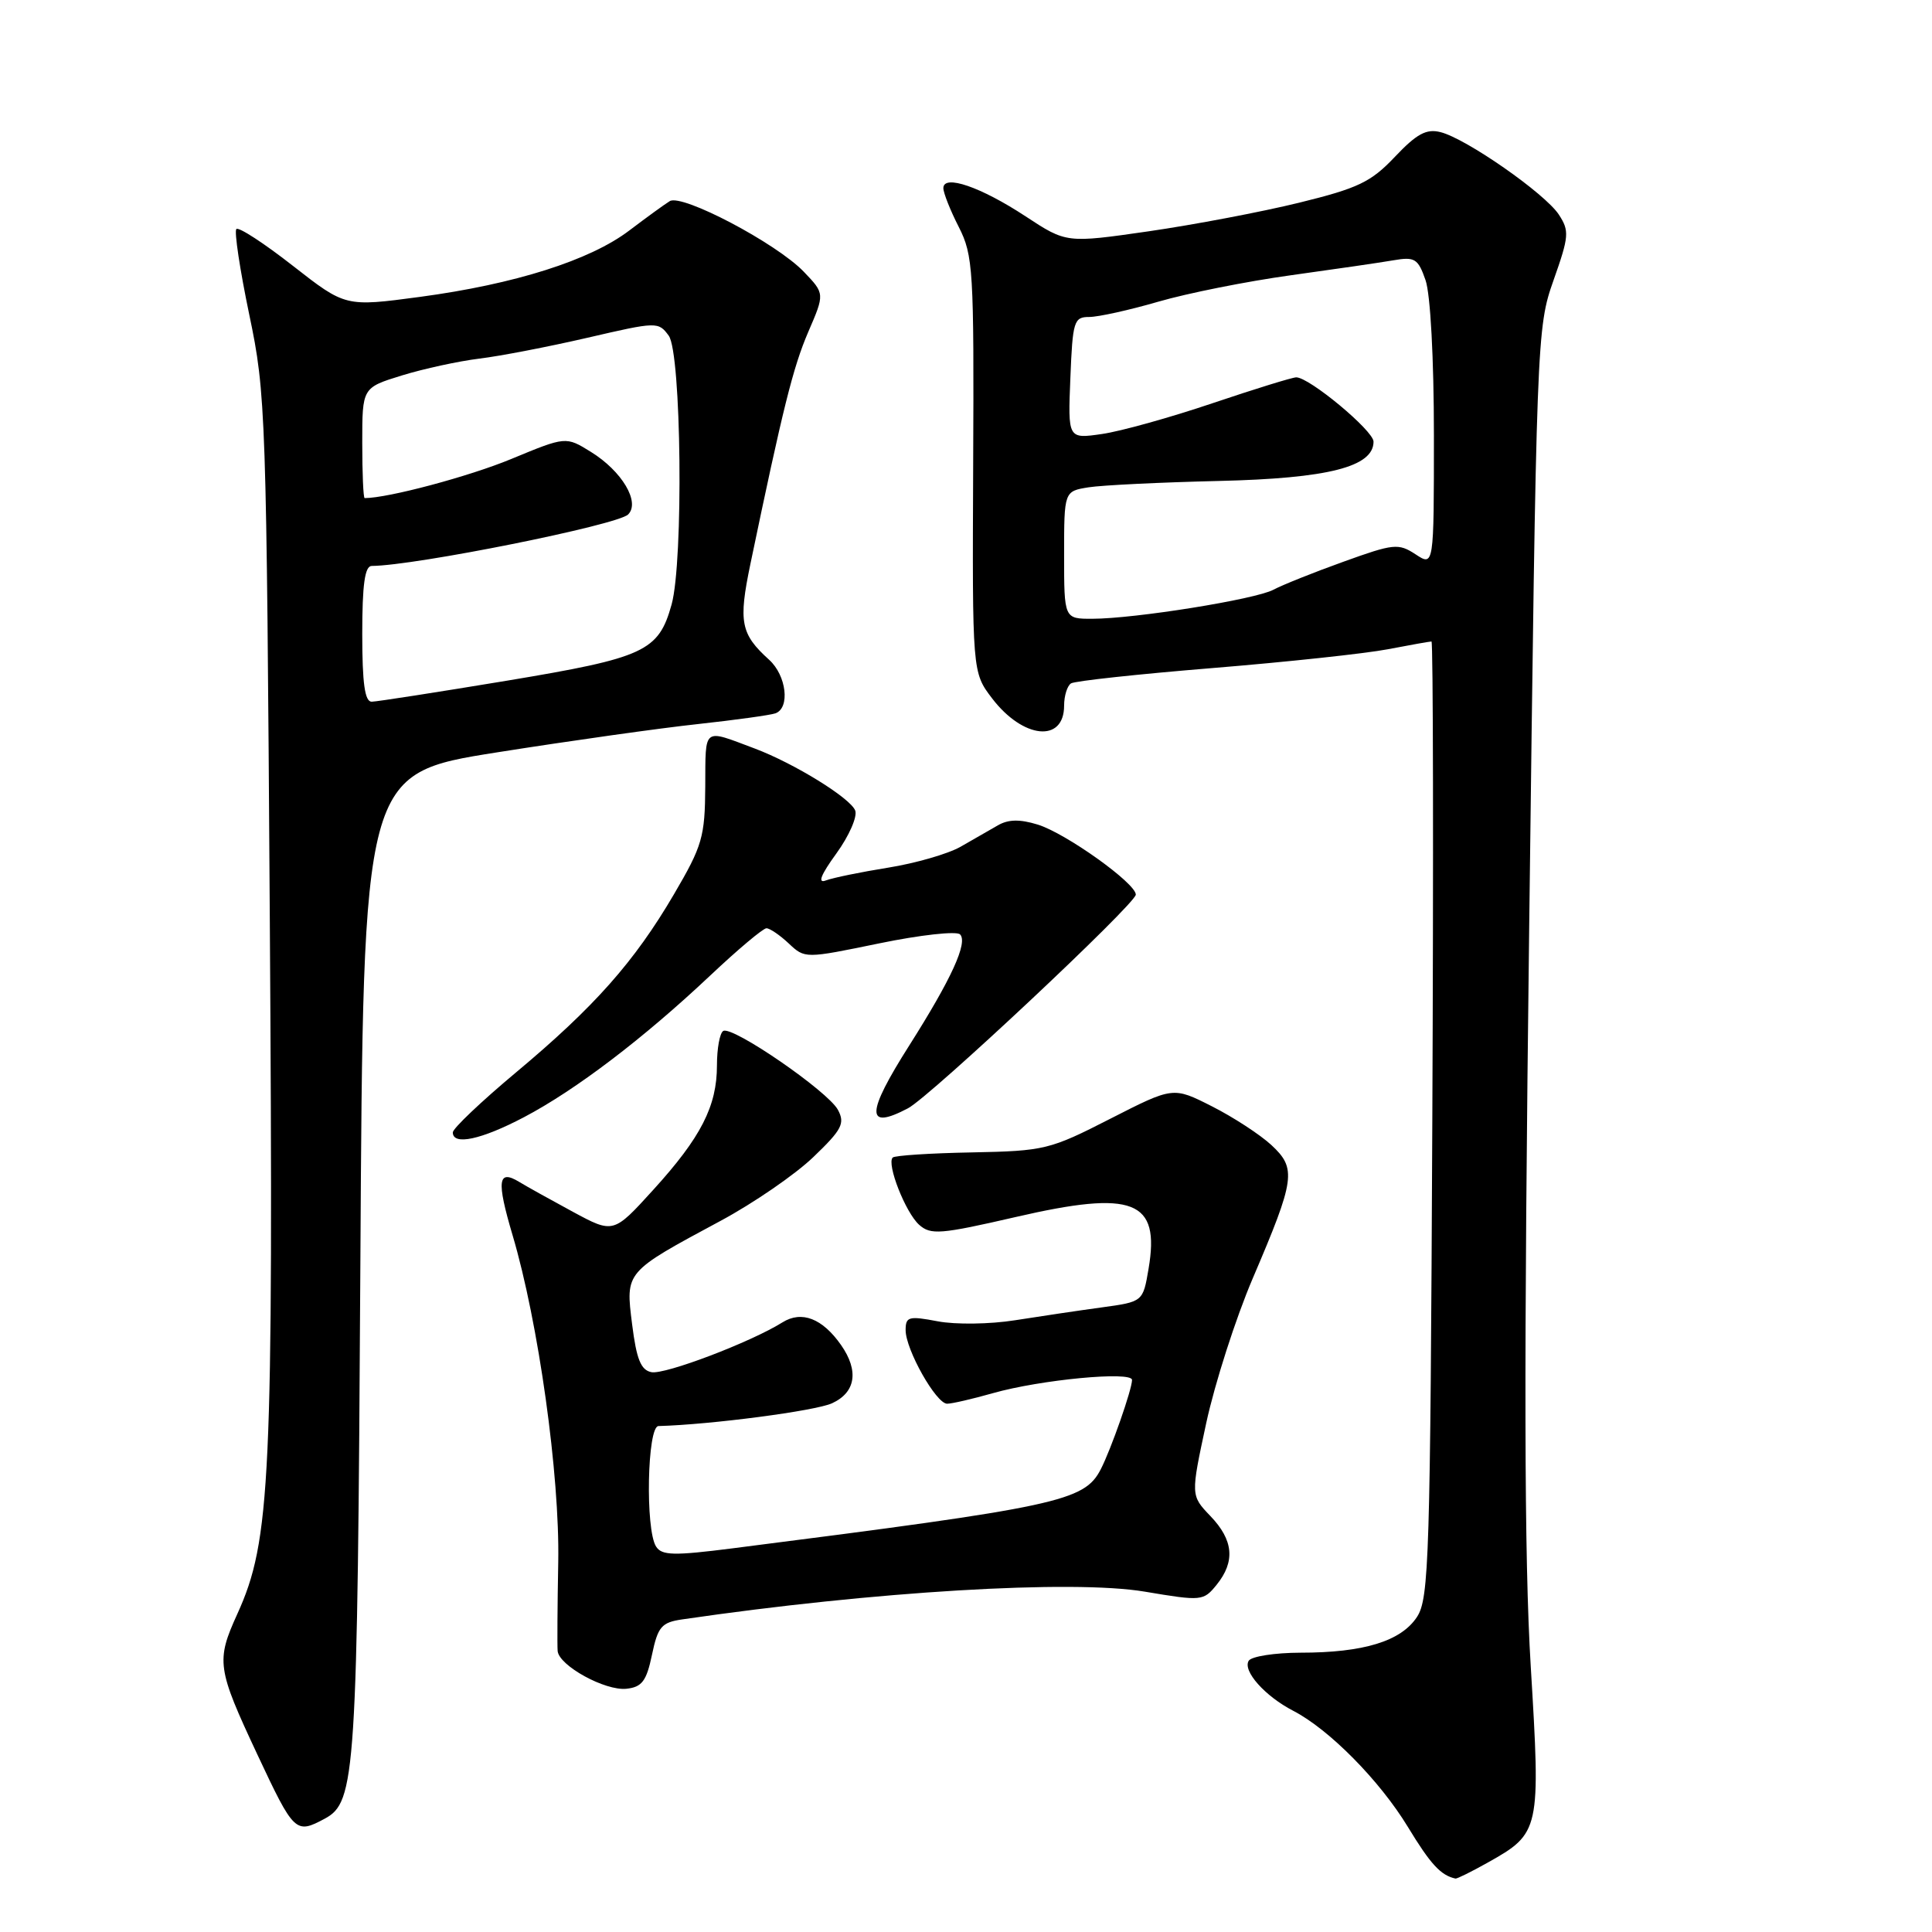 <?xml version="1.0" encoding="UTF-8" standalone="no"?>
<!DOCTYPE svg PUBLIC "-//W3C//DTD SVG 1.1//EN" "http://www.w3.org/Graphics/SVG/1.1/DTD/svg11.dtd" >
<svg xmlns="http://www.w3.org/2000/svg" xmlns:xlink="http://www.w3.org/1999/xlink" version="1.1" viewBox="0 0 256 256">
 <g >
 <path fill="currentColor"
d=" M 197.12 246.81 C 204.09 242.90 204.15 242.58 202.83 220.78 C 201.96 206.45 201.91 181.21 202.63 122.50 C 203.59 44.43 203.63 43.43 205.85 37.14 C 207.91 31.31 207.97 30.60 206.55 28.43 C 204.72 25.64 194.28 18.36 190.88 17.51 C 189.00 17.03 187.72 17.73 184.83 20.78 C 181.66 24.13 179.96 24.94 172.14 26.86 C 167.17 28.08 158.20 29.78 152.20 30.65 C 141.30 32.22 141.30 32.22 135.90 28.67 C 129.97 24.77 125.00 23.06 125.00 24.93 C 125.00 25.56 125.92 27.88 127.04 30.07 C 128.95 33.83 129.07 35.74 128.95 61.58 C 128.83 89.09 128.83 89.09 131.46 92.54 C 135.56 97.91 141.00 98.46 141.00 93.50 C 141.00 92.19 141.42 90.86 141.92 90.55 C 142.43 90.23 150.87 89.32 160.67 88.52 C 170.48 87.72 180.92 86.60 183.89 86.03 C 186.85 85.46 189.46 85.00 189.68 85.00 C 189.90 85.00 189.95 113.48 189.79 148.30 C 189.52 206.47 189.36 211.81 187.76 214.25 C 185.65 217.47 180.70 218.99 172.31 218.99 C 168.90 219.00 165.82 219.48 165.46 220.06 C 164.63 221.40 167.61 224.75 171.36 226.69 C 176.12 229.15 182.81 235.93 186.54 242.06 C 189.55 247.02 190.91 248.50 192.86 248.92 C 193.06 248.96 194.98 248.01 197.12 246.81 Z  M 43.02 240.99 C 47.14 238.78 47.36 235.39 47.75 167.50 C 48.12 102.50 48.12 102.50 65.81 99.70 C 75.54 98.16 87.55 96.47 92.50 95.94 C 97.45 95.40 102.06 94.76 102.75 94.52 C 104.72 93.80 104.21 89.50 101.91 87.42 C 98.14 84.01 97.83 82.43 99.43 74.74 C 103.74 54.06 105.09 48.66 107.09 44.00 C 109.29 38.91 109.29 38.91 106.51 36.01 C 102.90 32.24 90.38 25.65 88.75 26.65 C 88.06 27.07 85.66 28.82 83.40 30.53 C 78.20 34.49 68.23 37.65 55.64 39.34 C 45.77 40.66 45.77 40.66 38.82 35.23 C 35.00 32.24 31.63 30.04 31.32 30.35 C 31.02 30.65 31.79 35.76 33.03 41.70 C 35.23 52.18 35.31 54.54 35.75 121.70 C 36.24 196.16 35.86 204.15 31.45 213.85 C 28.61 220.09 28.75 221.06 34.10 232.48 C 38.97 242.86 39.17 243.05 43.02 240.99 Z  M 86.39 219.27 C 87.17 215.55 87.65 214.98 90.39 214.58 C 115.83 210.86 142.07 209.29 151.68 210.90 C 159.23 212.17 159.46 212.15 161.21 209.99 C 163.70 206.91 163.45 204.07 160.38 200.88 C 157.77 198.15 157.77 198.15 159.83 188.57 C 160.97 183.30 163.74 174.67 165.99 169.40 C 171.63 156.21 171.82 154.84 168.46 151.72 C 166.95 150.33 163.41 148.02 160.58 146.59 C 155.45 143.99 155.45 143.99 147.12 148.24 C 139.10 152.34 138.42 152.51 128.78 152.70 C 123.28 152.80 118.56 153.11 118.29 153.38 C 117.45 154.22 119.99 160.68 121.79 162.29 C 123.33 163.66 124.60 163.56 134.59 161.26 C 150.22 157.65 153.74 159.03 152.19 168.12 C 151.45 172.49 151.45 172.49 145.97 173.24 C 142.96 173.65 137.80 174.42 134.50 174.94 C 131.17 175.47 126.61 175.53 124.25 175.08 C 120.41 174.35 120.00 174.46 120.00 176.25 C 120.00 178.83 124.04 186.00 125.50 186.00 C 126.13 186.00 128.86 185.37 131.57 184.60 C 137.88 182.81 150.00 181.66 150.00 182.85 C 150.00 184.10 147.22 192.04 145.86 194.68 C 143.67 198.93 140.34 199.65 97.16 205.15 C 89.26 206.16 87.69 206.12 86.93 204.92 C 85.49 202.65 85.76 189.01 87.25 188.96 C 94.21 188.77 108.07 186.95 110.25 185.94 C 113.39 184.50 113.83 181.64 111.45 178.23 C 108.97 174.69 106.23 173.63 103.68 175.22 C 99.50 177.84 88.11 182.17 86.32 181.82 C 84.92 181.55 84.34 180.11 83.76 175.49 C 82.88 168.47 82.76 168.61 95.46 161.78 C 99.84 159.43 105.38 155.62 107.78 153.31 C 111.57 149.68 111.99 148.85 111.03 147.06 C 109.71 144.60 97.02 135.87 95.83 136.61 C 95.37 136.89 95.00 138.94 95.00 141.16 C 95.00 146.57 92.89 150.70 86.56 157.66 C 81.28 163.47 81.28 163.47 75.89 160.56 C 72.93 158.96 69.73 157.18 68.80 156.61 C 65.97 154.89 65.78 156.45 67.91 163.64 C 71.35 175.22 74.18 195.47 73.97 207.00 C 73.86 212.78 73.83 218.07 73.89 218.76 C 74.06 220.71 80.19 224.07 83.00 223.77 C 85.06 223.55 85.66 222.76 86.39 219.27 Z  M 69.42 148.04 C 76.29 144.43 85.27 137.59 94.11 129.26 C 97.76 125.82 101.11 123.00 101.56 123.00 C 102.00 123.00 103.34 123.91 104.51 125.01 C 106.66 127.03 106.66 127.03 116.51 125.00 C 121.93 123.88 126.75 123.35 127.21 123.81 C 128.28 124.88 126.08 129.70 120.50 138.50 C 114.73 147.59 114.68 149.82 120.32 146.85 C 123.27 145.29 150.50 119.75 150.50 118.54 C 150.50 117.03 141.21 110.40 137.50 109.26 C 135.12 108.53 133.60 108.56 132.21 109.37 C 131.14 109.99 128.91 111.27 127.26 112.21 C 125.60 113.15 121.29 114.39 117.68 114.97 C 114.07 115.55 110.36 116.31 109.44 116.66 C 108.30 117.10 108.74 115.96 110.83 113.08 C 112.51 110.76 113.63 108.20 113.32 107.40 C 112.69 105.75 105.24 101.15 100.00 99.18 C 93.06 96.58 93.50 96.23 93.45 104.20 C 93.41 110.90 93.07 112.07 89.30 118.50 C 84.05 127.46 78.74 133.44 68.34 142.13 C 63.76 145.96 60.00 149.53 60.00 150.05 C 60.00 151.82 63.77 151.01 69.42 148.04 Z  M 141.00 73.55 C 141.00 65.09 141.00 65.09 144.25 64.57 C 146.04 64.29 153.80 63.91 161.50 63.73 C 176.00 63.39 182.00 61.86 182.00 58.52 C 182.00 57.07 173.50 50.00 171.76 50.00 C 171.24 50.00 166.24 51.55 160.66 53.43 C 155.07 55.32 148.47 57.16 146.00 57.51 C 141.50 58.16 141.50 58.16 141.83 50.08 C 142.13 42.55 142.30 42.00 144.33 42.00 C 145.53 42.00 149.65 41.09 153.50 39.97 C 157.35 38.85 165.22 37.28 171.00 36.48 C 176.78 35.68 182.91 34.79 184.64 34.49 C 187.47 34.00 187.90 34.27 188.89 37.12 C 189.54 38.97 190.00 47.55 190.00 57.67 C 190.00 75.05 190.00 75.05 187.57 73.45 C 185.29 71.96 184.67 72.03 177.99 74.44 C 174.06 75.85 169.90 77.52 168.74 78.14 C 166.35 79.42 150.39 81.98 144.75 81.99 C 141.00 82.00 141.00 82.00 141.00 73.55 Z  M 48.00 84.00 C 48.00 77.47 48.34 75.00 49.25 74.99 C 54.98 74.96 81.83 69.57 83.23 68.17 C 84.86 66.54 82.41 62.42 78.30 59.88 C 74.98 57.82 74.98 57.82 67.74 60.82 C 62.17 63.13 51.42 66.00 48.32 66.00 C 48.14 66.00 48.00 62.71 48.00 58.68 C 48.00 51.37 48.00 51.37 53.25 49.75 C 56.14 48.86 60.75 47.86 63.50 47.52 C 66.25 47.19 72.71 45.94 77.86 44.75 C 87.04 42.62 87.24 42.61 88.61 44.48 C 90.29 46.78 90.58 74.36 88.99 80.10 C 87.26 86.31 85.45 87.15 67.20 90.19 C 58.01 91.71 49.94 92.97 49.25 92.98 C 48.34 92.99 48.00 90.54 48.00 84.00 Z "/>
</g>
</svg>